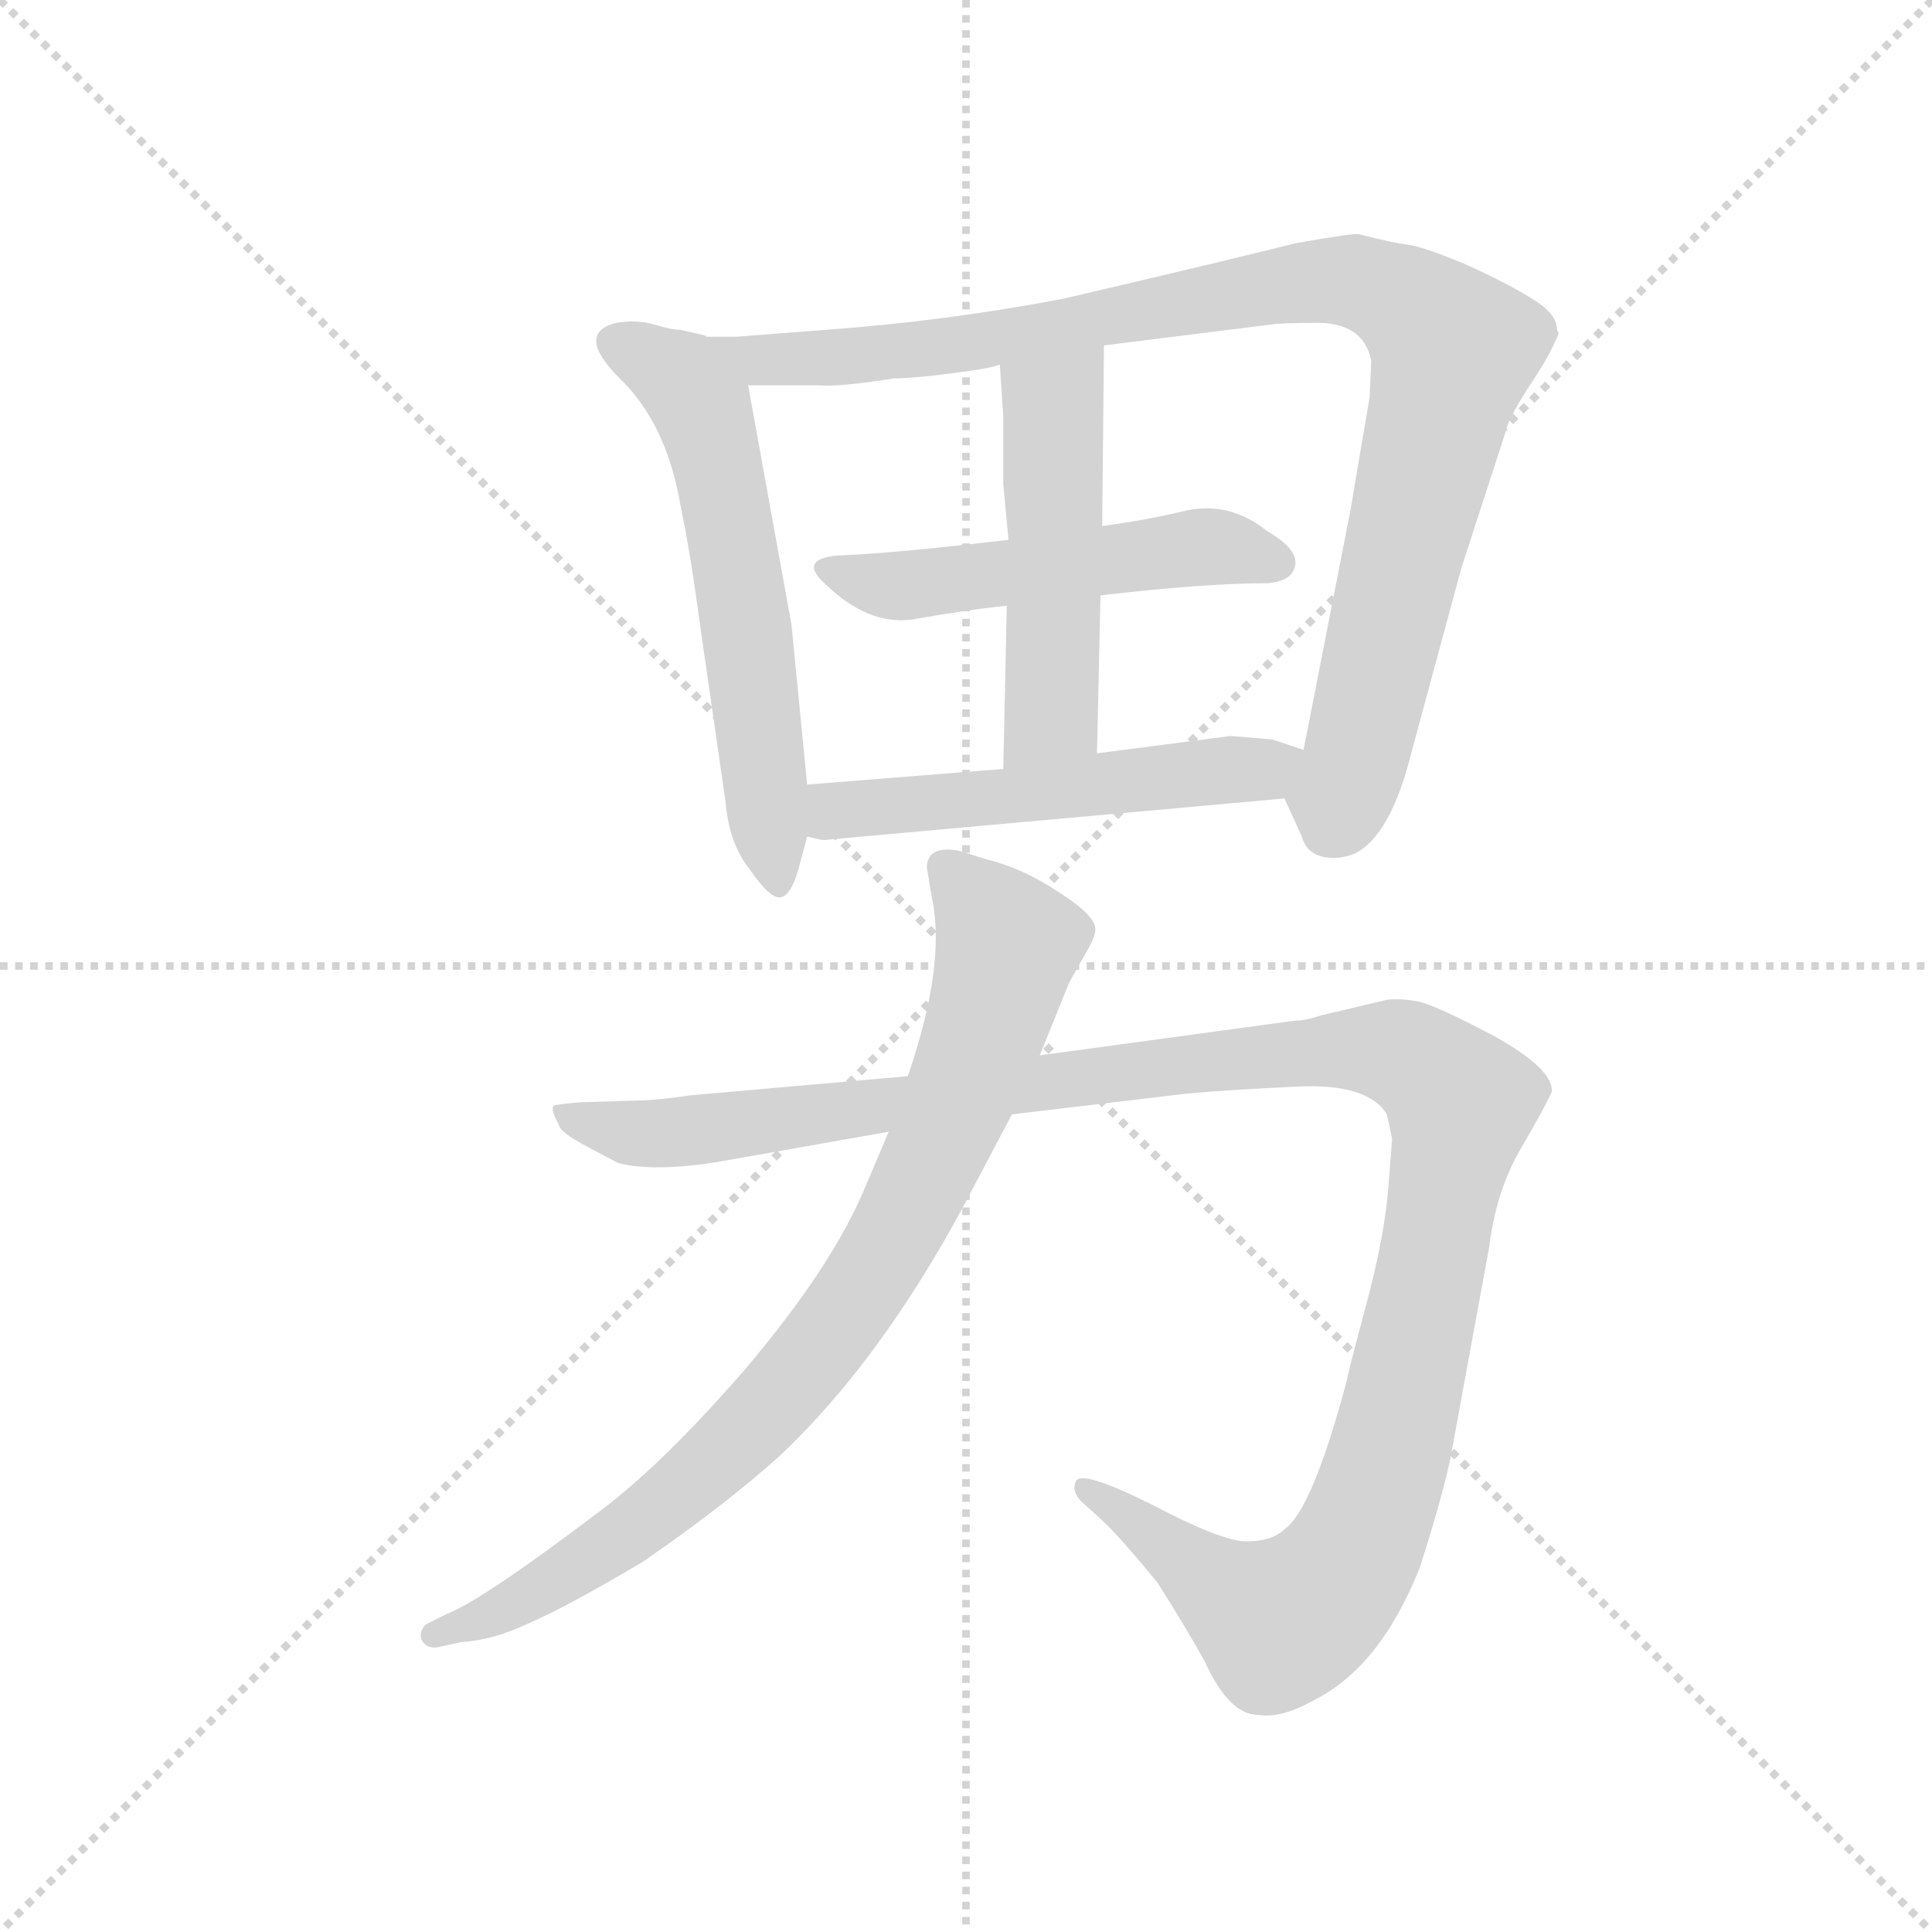 <svg version="1.1" viewBox="0 0 1024 1024" xmlns="http://www.w3.org/2000/svg">
  <g stroke="lightgray" stroke-dasharray="1,1" stroke-width="1" transform="scale(4, 4)">
    <line x1="0" y1="0" x2="256" y2="256"></line>
    <line x1="256" y1="0" x2="0" y2="256"></line>
    <line x1="128" y1="0" x2="128" y2="256"></line>
    <line x1="0" y1="128" x2="256" y2="128"></line>
  </g>
  <g transform="scale(0.92, -0.92) translate(60, -850)">
    <style type="text/css">
      
        @keyframes keyframes0 {
          from {
            stroke: blue;
            stroke-dashoffset: 599;
            stroke-width: 128;
          }
          66% {
            animation-timing-function: step-end;
            stroke: blue;
            stroke-dashoffset: 0;
            stroke-width: 128;
          }
          to {
            stroke: black;
            stroke-width: 1024;
          }
        }
        #make-me-a-hanzi-animation-0 {
          animation: keyframes0 0.737s both;
          animation-delay: 0s;
          animation-timing-function: linear;
        }
      
        @keyframes keyframes1 {
          from {
            stroke: blue;
            stroke-dashoffset: 987;
            stroke-width: 128;
          }
          76% {
            animation-timing-function: step-end;
            stroke: blue;
            stroke-dashoffset: 0;
            stroke-width: 128;
          }
          to {
            stroke: black;
            stroke-width: 1024;
          }
        }
        #make-me-a-hanzi-animation-1 {
          animation: keyframes1 1.053s both;
          animation-delay: 0.737s;
          animation-timing-function: linear;
        }
      
        @keyframes keyframes2 {
          from {
            stroke: blue;
            stroke-dashoffset: 518;
            stroke-width: 128;
          }
          63% {
            animation-timing-function: step-end;
            stroke: blue;
            stroke-dashoffset: 0;
            stroke-width: 128;
          }
          to {
            stroke: black;
            stroke-width: 1024;
          }
        }
        #make-me-a-hanzi-animation-2 {
          animation: keyframes2 0.672s both;
          animation-delay: 1.791s;
          animation-timing-function: linear;
        }
      
        @keyframes keyframes3 {
          from {
            stroke: blue;
            stroke-dashoffset: 501;
            stroke-width: 128;
          }
          62% {
            animation-timing-function: step-end;
            stroke: blue;
            stroke-dashoffset: 0;
            stroke-width: 128;
          }
          to {
            stroke: black;
            stroke-width: 1024;
          }
        }
        #make-me-a-hanzi-animation-3 {
          animation: keyframes3 0.658s both;
          animation-delay: 2.462s;
          animation-timing-function: linear;
        }
      
        @keyframes keyframes4 {
          from {
            stroke: blue;
            stroke-dashoffset: 533;
            stroke-width: 128;
          }
          63% {
            animation-timing-function: step-end;
            stroke: blue;
            stroke-dashoffset: 0;
            stroke-width: 128;
          }
          to {
            stroke: black;
            stroke-width: 1024;
          }
        }
        #make-me-a-hanzi-animation-4 {
          animation: keyframes4 0.684s both;
          animation-delay: 3.12s;
          animation-timing-function: linear;
        }
      
        @keyframes keyframes5 {
          from {
            stroke: blue;
            stroke-dashoffset: 1254;
            stroke-width: 128;
          }
          80% {
            animation-timing-function: step-end;
            stroke: blue;
            stroke-dashoffset: 0;
            stroke-width: 128;
          }
          to {
            stroke: black;
            stroke-width: 1024;
          }
        }
        #make-me-a-hanzi-animation-5 {
          animation: keyframes5 1.271s both;
          animation-delay: 3.804s;
          animation-timing-function: linear;
        }
      
        @keyframes keyframes6 {
          from {
            stroke: blue;
            stroke-dashoffset: 851;
            stroke-width: 128;
          }
          73% {
            animation-timing-function: step-end;
            stroke: blue;
            stroke-dashoffset: 0;
            stroke-width: 128;
          }
          to {
            stroke: black;
            stroke-width: 1024;
          }
        }
        #make-me-a-hanzi-animation-6 {
          animation: keyframes6 0.943s both;
          animation-delay: 5.074s;
          animation-timing-function: linear;
        }
      
    </style>
    
      <path d="M 405 398 L 396 490 L 371 628 C 367 650 367 650 347 656 Q 346 657 345 657 L 332 660 Q 327 660 317 663 Q 307 666 295 664 Q 271 658 297 632 Q 324 606 332 559 Q 338 530 343 492 L 358 388 Q 360 364 372 349 Q 383 333 389 333 Q 396 333 401 353 L 405 368 L 405 398 Z" fill="lightgray"></path>
    
      <path d="M 371 628 L 411 628 Q 424 627 455 632 Q 466 632 489 635 Q 512 638 516 640 L 576 651 L 672 663 Q 677 664 701 664 Q 726 663 730 642 L 729 621 L 718 556 L 691 418 C 685 389 676 398 680 390 L 690 368 Q 692 360 700 357 Q 709 354 720 358 Q 741 368 753 416 L 782 523 L 807 600 Q 808 607 820 626 Q 833 645 838 658 L 837 660 Q 837 669 824 677 Q 812 685 786 697 Q 760 708 751 709 Q 743 710 723 715 Q 721 716 687 710 Q 643 699 553 678 Q 485 665 416 660 L 364 656 L 347 656 C 317 655 341 628 371 628 Z" fill="lightgray"></path>
    
      <path d="M 521 539 Q 453 531 423 530 Q 399 528 416 513 Q 440 490 465 493 Q 499 499 520 501 L 574 507 Q 634 514 670 514 Q 682 515 685 521 Q 691 532 670 544 Q 649 561 624 556 Q 599 550 575 547 L 521 539 Z" fill="lightgray"></path>
    
      <path d="M 518 571 L 521 539 L 520 501 L 518 407 C 517 377 571 386 572 416 L 574 507 L 575 547 L 576 651 C 576 681 514 670 516 640 L 518 610 L 518 571 Z" fill="lightgray"></path>
    
      <path d="M 518 407 L 405 398 C 375 396 376 375 405 368 L 414 366 L 680 390 C 710 393 719 409 691 418 L 673 424 L 649 426 L 572 416 L 518 407 Z" fill="lightgray"></path>
    
      <path d="M 686 262 L 539 242 L 463 230 L 338 219 Q 317 216 308 216 L 275 215 Q 262 214 259 213 Q 257 211 262 202 Q 262 198 279 189 L 296 180 Q 315 175 350 180 L 452 198 L 523 208 L 624 220 Q 646 222 687 224 Q 728 226 739 208 L 742 194 L 740 168 Q 738 139 727 98 Q 716 57 716 55 Q 696 -20 680 -31 Q 673 -38 658 -38 Q 644 -38 604 -17 Q 564 3 560 -3 Q 557 -9 563 -15 L 574 -25 Q 585 -35 607 -62 Q 624 -89 634 -107 Q 648 -138 665 -138 Q 678 -140 696 -130 Q 735 -111 758 -53 Q 772 -9 776 12 L 798 132 Q 802 164 816 188 Q 830 212 834 221 Q 835 234 801 253 Q 767 271 757 273 Q 747 275 739 274 L 701 265 Q 692 262 686 262 Z" fill="lightgray"></path>
    
      <path d="M 539 242 L 556 284 L 565 300 Q 571 310 571 314 Q 572 322 550 336 Q 529 350 508 355 L 492 360 Q 474 363 474 350 L 477 332 Q 485 294 463 230 L 452 198 L 438 165 Q 419 120 370 62 Q 324 9 289 -18 Q 218 -72 197 -80 L 185 -86 Q 181 -91 183 -95 Q 186 -100 192 -99 L 206 -96 Q 224 -95 245 -85 Q 266 -76 310 -50 Q 358 -17 390 12 Q 447 66 495 155 L 523 208 L 539 242 Z" fill="lightgray"></path>
    
    
      <clipPath id="make-me-a-hanzi-clip-0">
        <path d="M 405 398 L 396 490 L 371 628 C 367 650 367 650 347 656 Q 346 657 345 657 L 332 660 Q 327 660 317 663 Q 307 666 295 664 Q 271 658 297 632 Q 324 606 332 559 Q 338 530 343 492 L 358 388 Q 360 364 372 349 Q 383 333 389 333 Q 396 333 401 353 L 405 368 L 405 398 Z"></path>
      </clipPath>
      <path clip-path="url(#make-me-a-hanzi-clip-0)" d="M 294 653 L 331 633 L 345 615 L 370 493 L 388 340" fill="none" id="make-me-a-hanzi-animation-0" stroke-dasharray="471 942" stroke-linecap="round"></path>
    
      <clipPath id="make-me-a-hanzi-clip-1">
        <path d="M 371 628 L 411 628 Q 424 627 455 632 Q 466 632 489 635 Q 512 638 516 640 L 576 651 L 672 663 Q 677 664 701 664 Q 726 663 730 642 L 729 621 L 718 556 L 691 418 C 685 389 676 398 680 390 L 690 368 Q 692 360 700 357 Q 709 354 720 358 Q 741 368 753 416 L 782 523 L 807 600 Q 808 607 820 626 Q 833 645 838 658 L 837 660 Q 837 669 824 677 Q 812 685 786 697 Q 760 708 751 709 Q 743 710 723 715 Q 721 716 687 710 Q 643 699 553 678 Q 485 665 416 660 L 364 656 L 347 656 C 317 655 341 628 371 628 Z"></path>
      </clipPath>
      <path clip-path="url(#make-me-a-hanzi-clip-1)" d="M 351 652 L 378 642 L 444 645 L 700 689 L 725 687 L 754 673 L 778 648 L 722 415 L 707 373" fill="none" id="make-me-a-hanzi-animation-1" stroke-dasharray="859 1718" stroke-linecap="round"></path>
    
      <clipPath id="make-me-a-hanzi-clip-2">
        <path d="M 521 539 Q 453 531 423 530 Q 399 528 416 513 Q 440 490 465 493 Q 499 499 520 501 L 574 507 Q 634 514 670 514 Q 682 515 685 521 Q 691 532 670 544 Q 649 561 624 556 Q 599 550 575 547 L 521 539 Z"></path>
      </clipPath>
      <path clip-path="url(#make-me-a-hanzi-clip-2)" d="M 418 522 L 459 512 L 633 535 L 676 526" fill="none" id="make-me-a-hanzi-animation-2" stroke-dasharray="390 780" stroke-linecap="round"></path>
    
      <clipPath id="make-me-a-hanzi-clip-3">
        <path d="M 518 571 L 521 539 L 520 501 L 518 407 C 517 377 571 386 572 416 L 574 507 L 575 547 L 576 651 C 576 681 514 670 516 640 L 518 610 L 518 571 Z"></path>
      </clipPath>
      <path clip-path="url(#make-me-a-hanzi-clip-3)" d="M 570 644 L 547 614 L 546 439 L 524 415" fill="none" id="make-me-a-hanzi-animation-3" stroke-dasharray="373 746" stroke-linecap="round"></path>
    
      <clipPath id="make-me-a-hanzi-clip-4">
        <path d="M 518 407 L 405 398 C 375 396 376 375 405 368 L 414 366 L 680 390 C 710 393 719 409 691 418 L 673 424 L 649 426 L 572 416 L 518 407 Z"></path>
      </clipPath>
      <path clip-path="url(#make-me-a-hanzi-clip-4)" d="M 411 376 L 427 384 L 684 413" fill="none" id="make-me-a-hanzi-animation-4" stroke-dasharray="405 810" stroke-linecap="round"></path>
    
      <clipPath id="make-me-a-hanzi-clip-5">
        <path d="M 686 262 L 539 242 L 463 230 L 338 219 Q 317 216 308 216 L 275 215 Q 262 214 259 213 Q 257 211 262 202 Q 262 198 279 189 L 296 180 Q 315 175 350 180 L 452 198 L 523 208 L 624 220 Q 646 222 687 224 Q 728 226 739 208 L 742 194 L 740 168 Q 738 139 727 98 Q 716 57 716 55 Q 696 -20 680 -31 Q 673 -38 658 -38 Q 644 -38 604 -17 Q 564 3 560 -3 Q 557 -9 563 -15 L 574 -25 Q 585 -35 607 -62 Q 624 -89 634 -107 Q 648 -138 665 -138 Q 678 -140 696 -130 Q 735 -111 758 -53 Q 772 -9 776 12 L 798 132 Q 802 164 816 188 Q 830 212 834 221 Q 835 234 801 253 Q 767 271 757 273 Q 747 275 739 274 L 701 265 Q 692 262 686 262 Z"></path>
      </clipPath>
      <path clip-path="url(#make-me-a-hanzi-clip-5)" d="M 263 208 L 304 197 L 340 198 L 593 234 L 726 246 L 756 239 L 776 223 L 782 214 L 780 199 L 744 26 L 725 -34 L 704 -66 L 677 -85 L 564 -8" fill="none" id="make-me-a-hanzi-animation-5" stroke-dasharray="1126 2252" stroke-linecap="round"></path>
    
      <clipPath id="make-me-a-hanzi-clip-6">
        <path d="M 539 242 L 556 284 L 565 300 Q 571 310 571 314 Q 572 322 550 336 Q 529 350 508 355 L 492 360 Q 474 363 474 350 L 477 332 Q 485 294 463 230 L 452 198 L 438 165 Q 419 120 370 62 Q 324 9 289 -18 Q 218 -72 197 -80 L 185 -86 Q 181 -91 183 -95 Q 186 -100 192 -99 L 206 -96 Q 224 -95 245 -85 Q 266 -76 310 -50 Q 358 -17 390 12 Q 447 66 495 155 L 523 208 L 539 242 Z"></path>
      </clipPath>
      <path clip-path="url(#make-me-a-hanzi-clip-6)" d="M 486 350 L 521 306 L 486 202 L 437 108 L 387 43 L 330 -11 L 265 -58 L 222 -82 L 190 -92" fill="none" id="make-me-a-hanzi-animation-6" stroke-dasharray="723 1446" stroke-linecap="round"></path>
    
  </g>
</svg>
